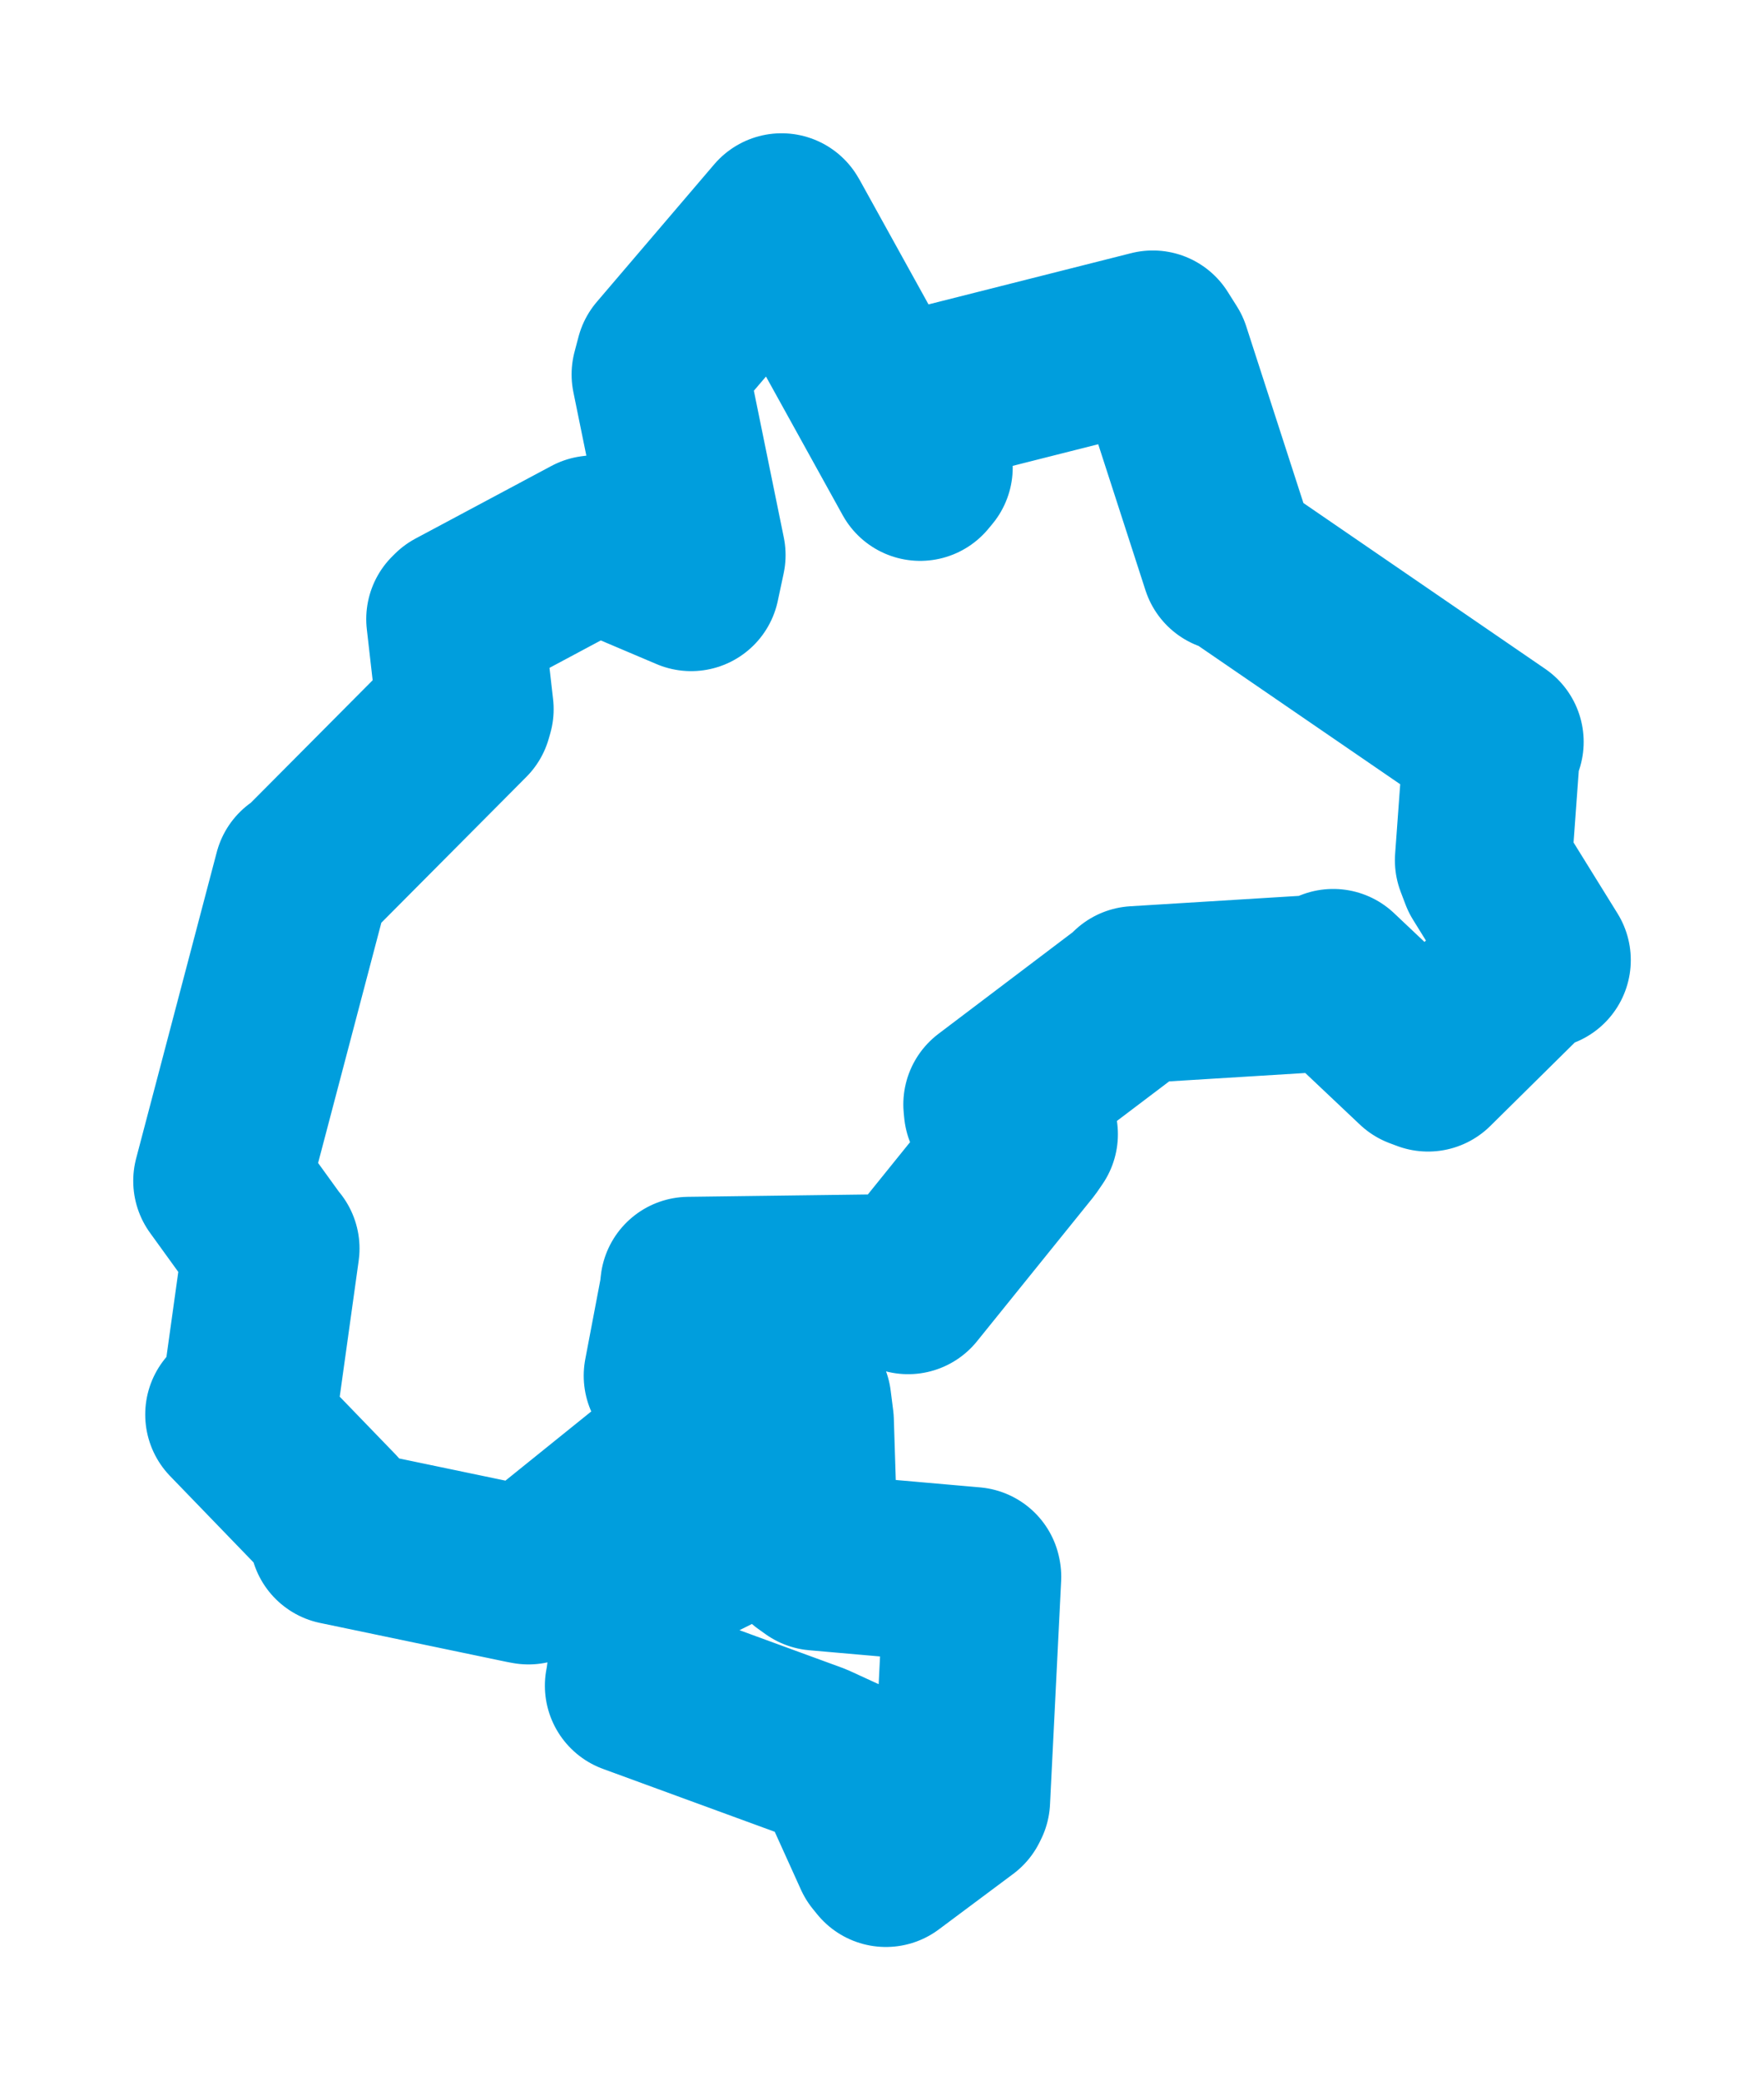 <svg viewBox="0 0 64.047 75.508" width="64.047" height="75.508" xmlns="http://www.w3.org/2000/svg">
  <title>Nasavrky, okres Chrudim, Pardubický kraj, Severovýchod, 53825, Česko</title>
  <desc>Geojson of Nasavrky, okres Chrudim, Pardubický kraj, Severovýchod, 53825, Česko</desc>
  <polygon points="8.053,42.865 9.82,45.308 9.838,45.319 9.105,50.575 8.488,51.343 12.047,55.025 12.278,55.761 19.027,57.169 19.188,57.199 24.914,52.584 24.964,52.535 27.668,55.168 23.76,57.121 23.55,57.105 23.03,61.021 22.999,61.187 29.496,63.565 30.556,64.052 32.009,67.263 32.165,67.455 34.863,65.442 34.912,65.343 35.316,57.231 35.308,57.192 29.659,56.696 29.395,56.507 29.239,51.592 29.148,50.874 24.835,49.981 24.409,49.935 24.984,46.912 25.01,46.657 32.827,46.555 32.972,46.664 37.18,41.45 37.373,41.169 36.031,40.272 36.013,40.09 41.022,36.3 41.228,36.105 48.248,35.673 48.406,35.482 51.583,38.483 51.849,38.583 55.581,34.896 55.995,34.849 54.037,31.69 53.861,31.227 54.154,27.211 54.284,26.93 44.716,20.369 44.649,20.436 42.189,12.835 41.856,12.307 34.099,14.268 33.071,14.601 33.554,16.969 33.409,17.143 28.395,8.081 28.377,8.053 24.113,13.047 23.969,13.592 25.307,20.148 25.094,21.145 21.742,19.723 21.536,19.749 16.601,22.385 16.513,22.472 16.886,25.741 16.831,25.932 11.183,31.611 10.979,31.752 8.053,42.865" stroke="#009edd" stroke-width="6.431px" fill="none" stroke-linejoin="round" vector-effect="non-scaling-stroke"></polygon>
</svg>